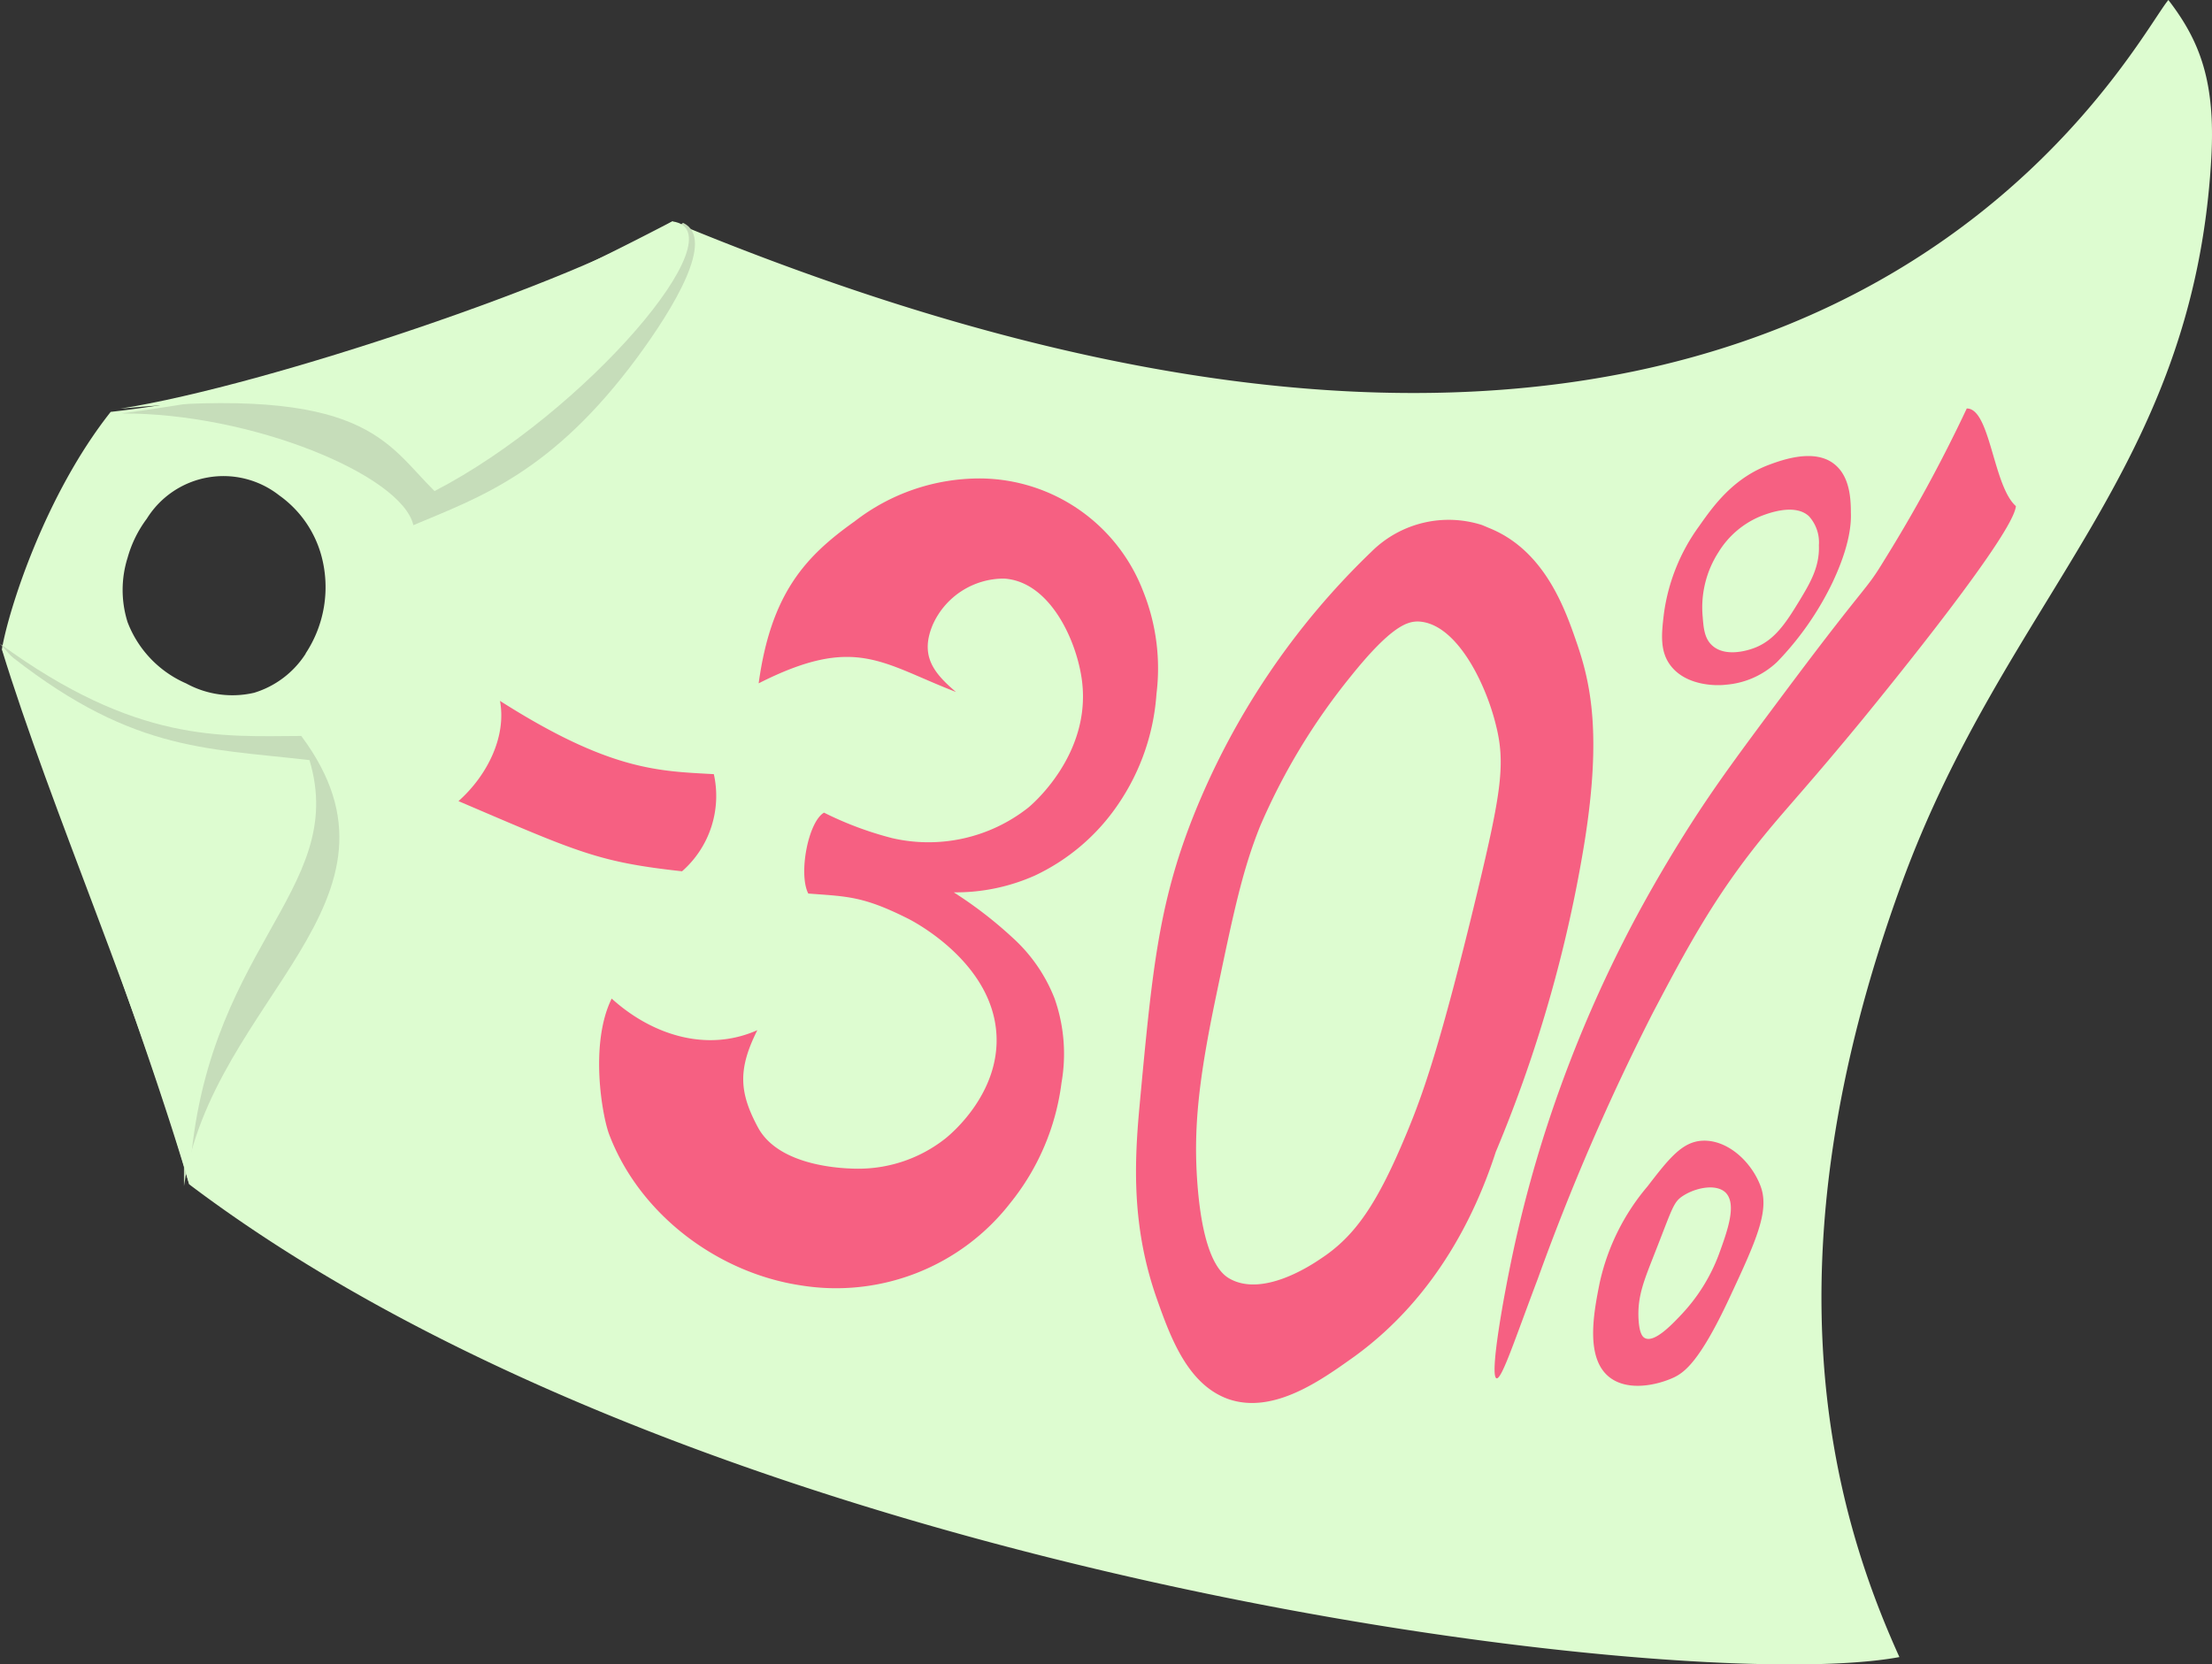 <svg id="Слой_1" data-name="Слой 1" xmlns="http://www.w3.org/2000/svg" viewBox="0 0 220.63 166.04"><rect x="0" y="0" width="220.63" height="166.04" fill="#333333" stroke="none"/><defs><style>.cls-1{fill:#ddfcd0;}.cls-2{fill:#c6ddba;}.cls-3{opacity:0.75;}.cls-4{fill:#ff2c68;}</style></defs><title>sale30</title><path class="cls-1" d="M335.65,259.21c10.49-28.77,29.14-41.12,30.91-72.43.43-7.63-1.13-11.69-4.28-15.78-3.85,4.54-35.76,69.23-149.24,22.09-11.9,6.19-32.17,16.3-56,19-6.52,8.24-10.15,19.63-10.84,23.61,8.84,24.47,15.06,41.21,18.67,53.45,52.15,39.4,149.31,51.14,170.58,47.16C328.89,321.83,321.77,297.28,335.65,259.21Zm-159.16-23a9.33,9.33,0,0,1-5.14,3.9,9.58,9.58,0,0,1-6.78-.93,10.91,10.91,0,0,1-5.84-6.1,10.68,10.68,0,0,1,0-6.45,11.73,11.73,0,0,1,1.91-3.88,9,9,0,0,1,13.21-2.33,10.89,10.89,0,0,1,4.23,6.11,12,12,0,0,1-1.59,9.65Z" transform="translate(-146 -171)"/><path class="cls-2" d="M158.14,212.25c12.9-.07,27.94,6.14,29.09,11.14,6.6-2.78,13.84-5.24,22.33-16.73,3.59-4.87,7.84-11.82,4.61-13.41-.33-.16-1.71,2.84-2.08,3.4C205.85,205.9,158,212.25,158.14,212.25Z" transform="translate(-146 -171)"/><path class="cls-1" d="M158,211.77c24.5-2.39,26.47,3.41,31.34,8.22,15.12-7.82,30.51-26,23.73-26.9C203.71,198.94,172.8,209.43,158,211.77Z" transform="translate(-146 -171)"/><path class="cls-2" d="M146,235.22c13.6,9.93,22,9.24,30.05,9.2,12.28,16.47-8.89,26.18-11.7,44.9C164.53,262.86,158,248.38,146,235.22Z" transform="translate(-146 -171)"/><path class="cls-1" d="M146.16,235.7c12.64,10.26,20.05,9.89,30.71,11.13,3.94,13.21-10.87,18.77-12,42.32C160.23,272.4,151.09,251.8,146.16,235.7Z" transform="translate(-146 -171)"/><g class="cls-3"><path class="cls-4" d="M293.83,223.38a10.92,10.92,0,0,0-11,2.62A75.22,75.22,0,0,0,265,252.49c-3.46,8.76-4.09,15.42-5.33,28.74-.54,5.81-.81,12.17,1.72,19.35,1.37,3.88,3.09,8.57,7.15,10,4.55,1.56,9.38-2,12.56-4.26,8.36-6.07,12.24-14.68,14.09-20.4a136.4,136.4,0,0,0,8.87-31c1.68-10.58.62-15.67-.75-19.67-1.17-3.41-3.19-9.32-8.77-11.57Z" transform="translate(-146 -171)"/><path class="cls-4" d="M195.87,240.92c11,7,15.84,7,21.33,7.31a10,10,0,0,1-3.17,9.69c-8.39-.92-10.33-1.88-22.3-7C194.62,248.35,196.53,244.47,195.87,240.92Z" transform="translate(-146 -171)"/><path class="cls-4" d="M221.67,239.17c9.65-4.89,12.25-2,19.68.86-2.27-1.92-3.62-3.66-2.29-6.76a7.77,7.77,0,0,1,7.07-4.55c4.61.27,7.31,6.25,7.8,10.28.89,7.36-5.11,12.37-5.42,12.61a16.07,16.07,0,0,1-13.53,3,34,34,0,0,1-6.79-2.54c-1.58.91-2.57,6.12-1.57,8.07,3.87.3,5.44.23,10,2.53.51.26,8.39,4.35,8.77,11.57.31,5.9-4.58,9.93-5.11,10.35a14,14,0,0,1-8.69,3c-1.13,0-7.85-.1-10-4.14-1.87-3.48-2-5.8-.05-9.68-5.15,2.29-10.64.38-14.53-3.15-2.23,4.53-.94,11.73-.25,13.55,3.06,8.06,10.91,13.83,19.11,15.06A22,22,0,0,0,246.78,291a23.84,23.84,0,0,0,5.1-12,16.64,16.64,0,0,0-.69-8.38,16.05,16.05,0,0,0-4.23-6.11,41.18,41.18,0,0,0-5.83-4.49,19.34,19.34,0,0,0,8.06-1.66,20.64,20.64,0,0,0,8.35-7.14,22.26,22.26,0,0,0,3.81-11A20.68,20.68,0,0,0,260,229.93a17.53,17.53,0,0,0-16.19-11.2A20.34,20.34,0,0,0,231.26,223C226.39,226.46,222.91,230.13,221.67,239.17Z" transform="translate(-146 -171)"/><path class="cls-4" d="M342.17,211.75a147.73,147.73,0,0,1-8.3,15.25c-1.82,3-1.51,1.93-9.29,12.31-5,6.7-7.59,10.15-10.57,14.9-3.3,5.26-5.43,9.41-6.07,10.68a129,129,0,0,0-6.06,13.9,126.07,126.07,0,0,0-4.75,16.15c-1.2,5.42-2.58,13.37-1.86,13.56.52.13,1.83-3.9,4.14-10A230.17,230.17,0,0,1,310.88,272c3.3-6.26,6.12-11.62,11.2-17.8,2.33-2.84,4.4-5,9.62-11.34,2.88-3.53,15.15-18.61,15.37-21.37C344.79,219.48,344.52,211.73,342.17,211.75Z" transform="translate(-146 -171)"/><path class="cls-4" d="M322.52,217.34c-3.66,1.35-5.64,4.15-7.06,6.17a19.15,19.15,0,0,0-3.5,8.73c-.24,2-.42,3.73.67,5.16,1.64,2.14,4.85,2,5.49,1.91a8.38,8.38,0,0,0,5.15-2.29,30.28,30.28,0,0,0,5.44-7.77c1.92-4,1.93-6.28,1.9-7.11,0-1.47-.13-3.63-1.64-4.83C327,215.71,323.77,216.88,322.52,217.34Z" transform="translate(-146 -171)"/><path class="cls-1" d="M321.58,222.51a8.9,8.9,0,0,0-4.17,3.57,10.18,10.18,0,0,0-1.58,6.46c.09,1.18.19,2.21,1,2.9,1.3,1.12,3.45.44,3.87.3,2.27-.73,3.44-2.62,4.81-4.86,1-1.67,2-3.3,1.91-5.49a3.88,3.88,0,0,0-1-2.9C325,221.19,322.34,222.21,321.58,222.51Z" transform="translate(-146 -171)"/><path class="cls-4" d="M315.79,284.8c-2,.1-3.32,1.77-5.46,4.55a22.21,22.21,0,0,0-4.79,9.7c-.57,2.88-1.46,7.43,1,9.35,1.84,1.43,4.76.79,6.45,0,1-.5,2.51-1.52,5.44-7.77,2.74-5.86,4.1-8.84,3.17-11.31S318.27,284.67,315.79,284.8Z" transform="translate(-146 -171)"/><path class="cls-1" d="M313.88,290.29c-1,.64-1.06,1.24-2.87,5.82-1,2.57-1.7,4.18-1.58,6.46.08,1.51.43,1.83.66,1.93.94.45,2.65-1.34,3.54-2.28a17.83,17.83,0,0,0,3.84-6.15c.84-2.32,1.81-5,.61-6.13C317.13,289.08,315.14,289.48,313.88,290.29Z" transform="translate(-146 -171)"/><path class="cls-1" d="M287.44,233c-1,0-2.59.32-6.75,5.52a63.46,63.46,0,0,0-9,14.89c-1.79,4.46-2.67,8.68-4.43,17.12-1.7,8.16-2.23,13-1.84,18.4.57,7.88,2.52,9.25,3.28,9.66,3.25,1.78,7.93-1.27,9-2,3.48-2.27,5.69-5.51,8.64-12.63,1.54-3.72,3.28-8.47,7-23.91,2.4-10,2.84-12.93,1.85-16.78C294.17,239.12,291.24,233.13,287.44,233Z" transform="translate(-146 -171)"/></g></svg>